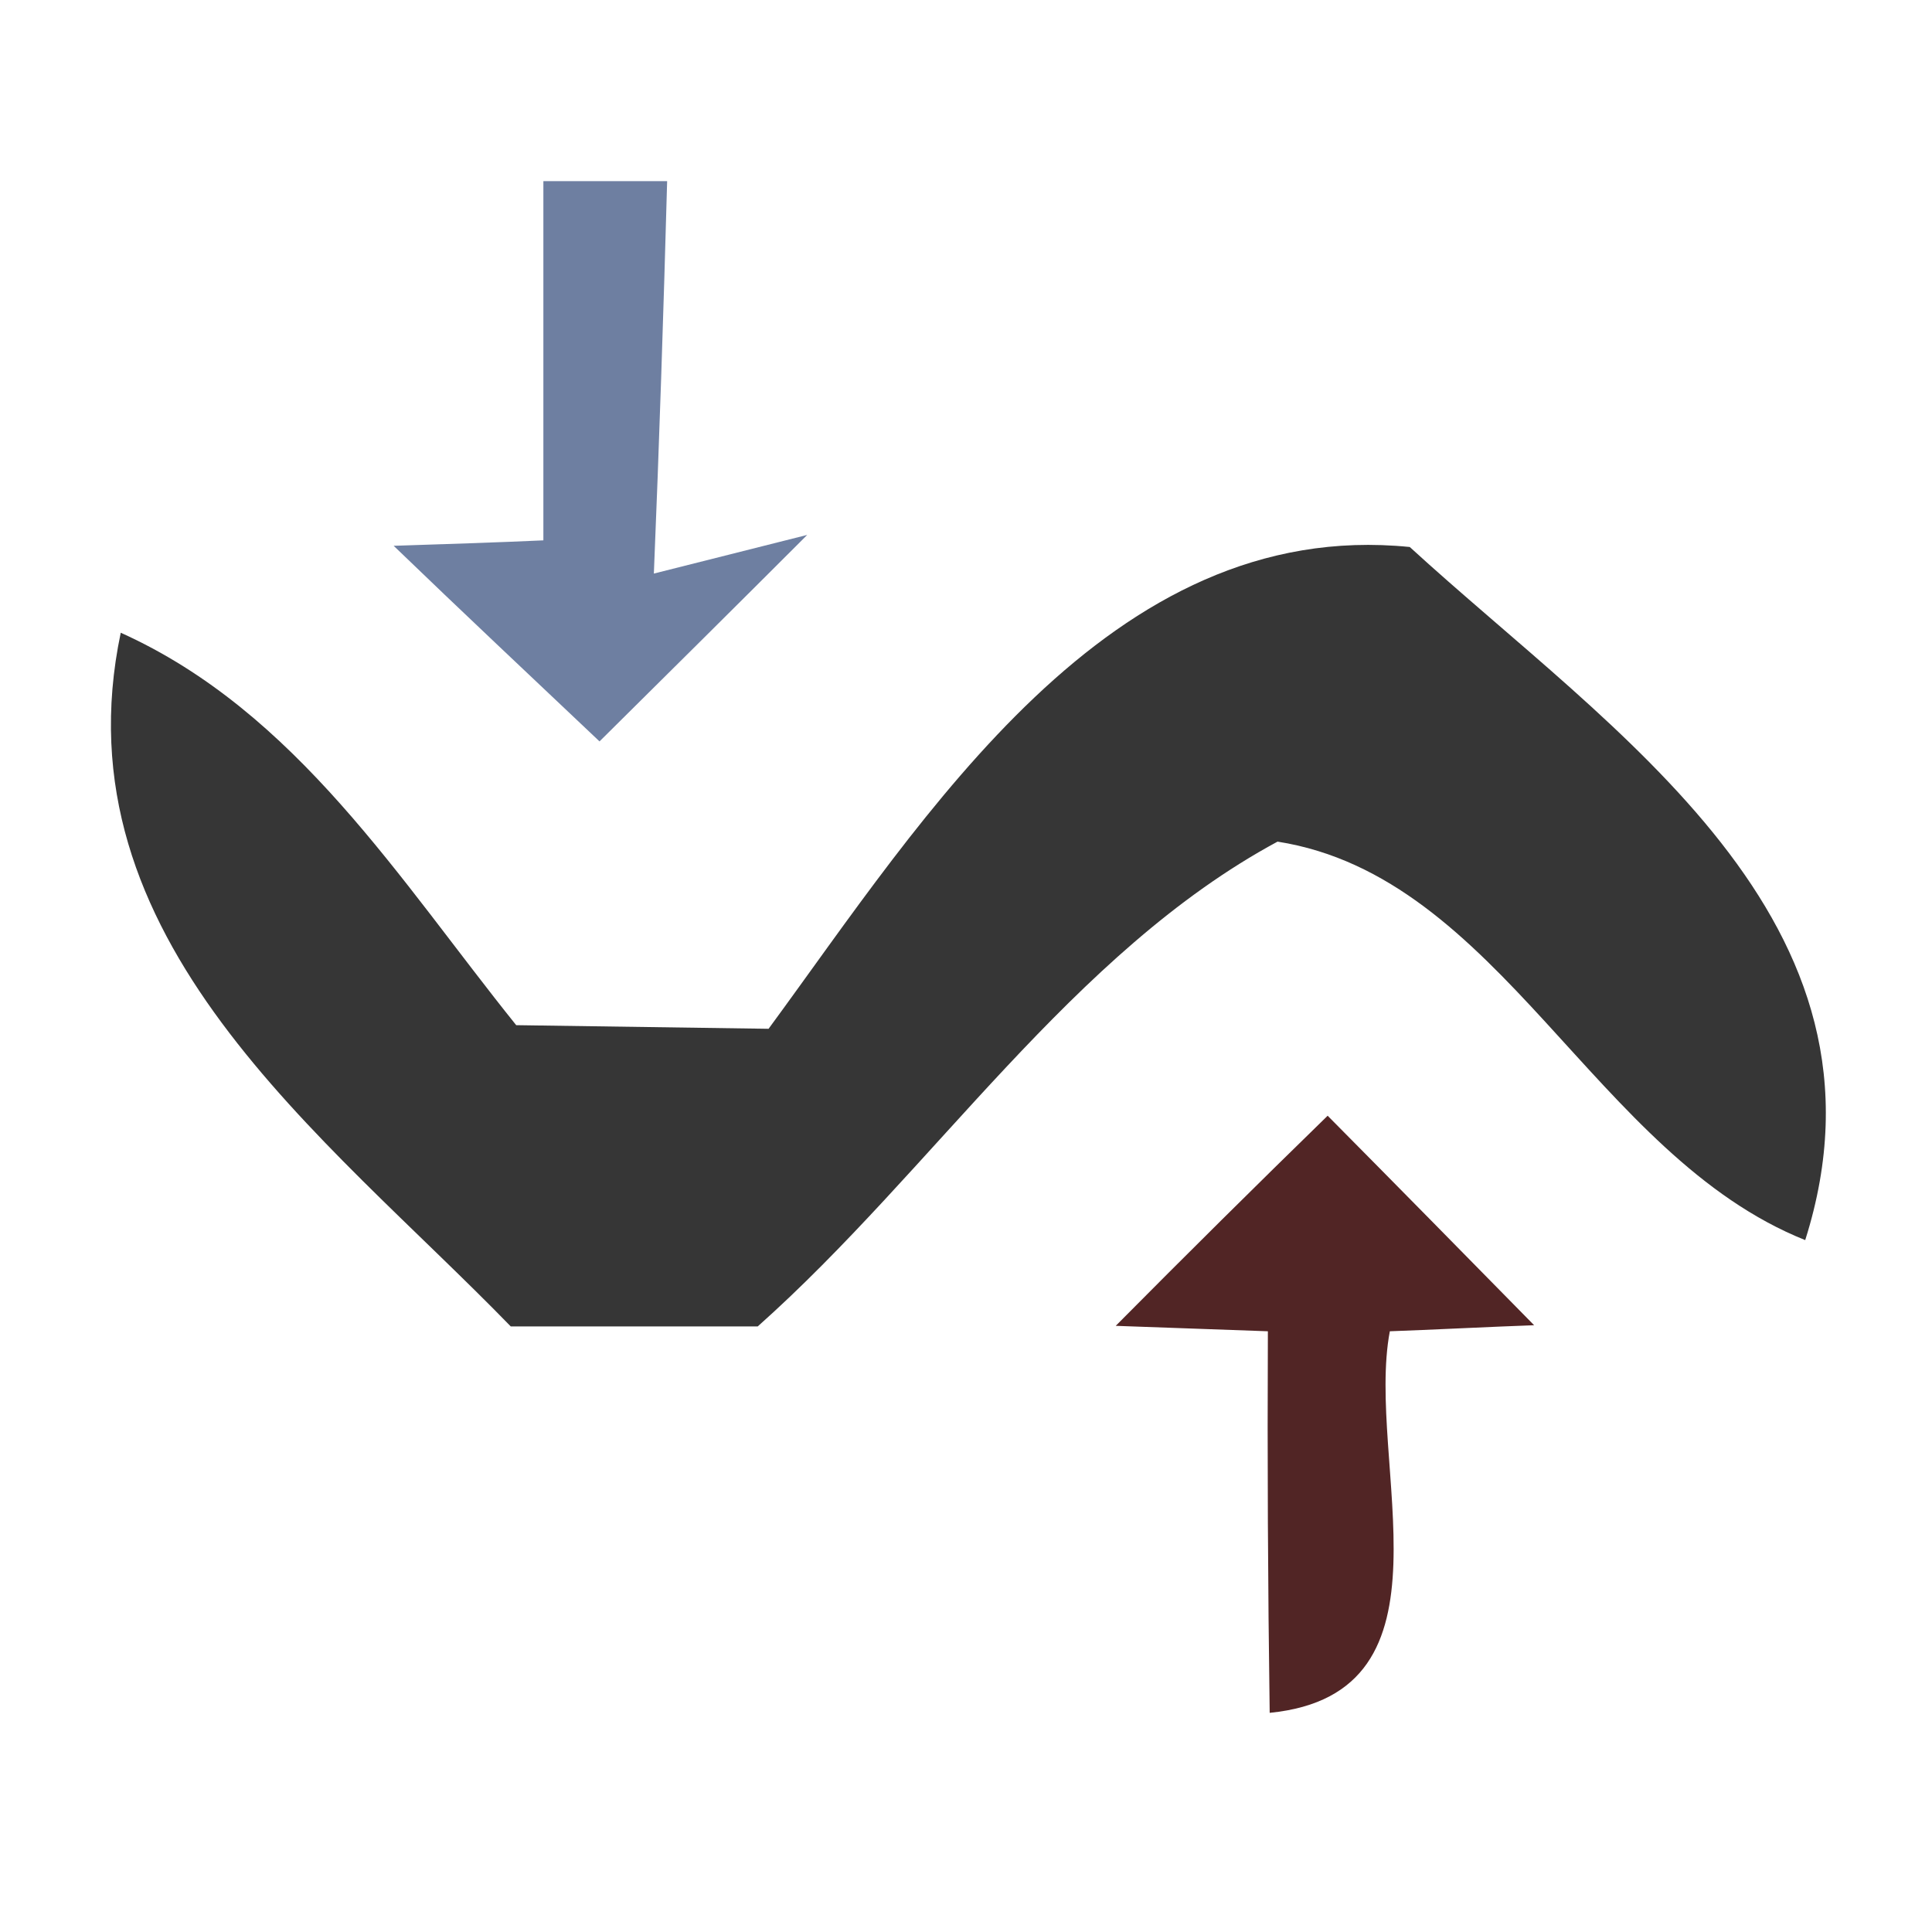 <?xml version="1.0" encoding="UTF-8" standalone="no"?>
<!-- Created with Inkscape (http://www.inkscape.org/) -->
<svg
   xmlns:svg="http://www.w3.org/2000/svg"
   xmlns="http://www.w3.org/2000/svg"
   version="1.0"
   width="32pt"
   height="32pt"
   viewBox="0 0 32 32"
   id="svg2">
  <defs
     id="defs14" />
  <g
     id="#6e7fa1ff">
    <path
       d="M 9,3 C 9.51,3 10.53,3 11.05,3 C 10.99,5.17 10.92,7.33 10.83,9.5 C 11.47,9.34 12.74,9.02 13.37,8.86 C 12.23,10 11.08,11.14 9.93,12.28 C 8.79,11.2 7.65,10.13 6.52,9.04 C 7.14,9.02 8.38,8.98 9,8.95 C 9,6.97 9,4.98 9,3 z"
       id="path5"
       style="opacity:1;fill:#6e7fa1" />
  </g>
  <g
     id="#363636ff">
    <path
       d="M 12.73,17.04 C 15.31,13.53 18.37,8.56 23.35,9.06 C 26.69,12.12 31.58,15.24 29.9,20.54 C 26.4,19.14 24.85,14.52 21.16,13.94 C 17.75,15.78 15.46,19.38 12.55,21.97 C 11.19,21.97 9.82,21.97 8.46,21.97 C 5.37,18.79 0.93,15.56 2,10.48 C 4.91,11.79 6.62,14.58 8.55,16.98 C 9.94,17 11.34,17.02 12.73,17.04 z"
       id="path8"
       style="opacity:1;fill:#363636" />
  </g>
  <g
     id="#512525ff">
    <path
       d="M 18.48,21.96 C 19.64,20.79 20.81,19.63 21.99,18.48 C 23.13,19.63 24.27,20.79 25.41,21.95 C 24.81,21.97 23.61,22.03 23.02,22.05 C 22.61,24.22 24.25,28.05 21.03,28.37 C 21,26.26 20.99,24.16 21,22.05 C 20.37,22.03 19.11,21.98 18.48,21.96 z"
       id="path11"
       style="opacity:1;fill:#512525" />
  </g>
</svg>
